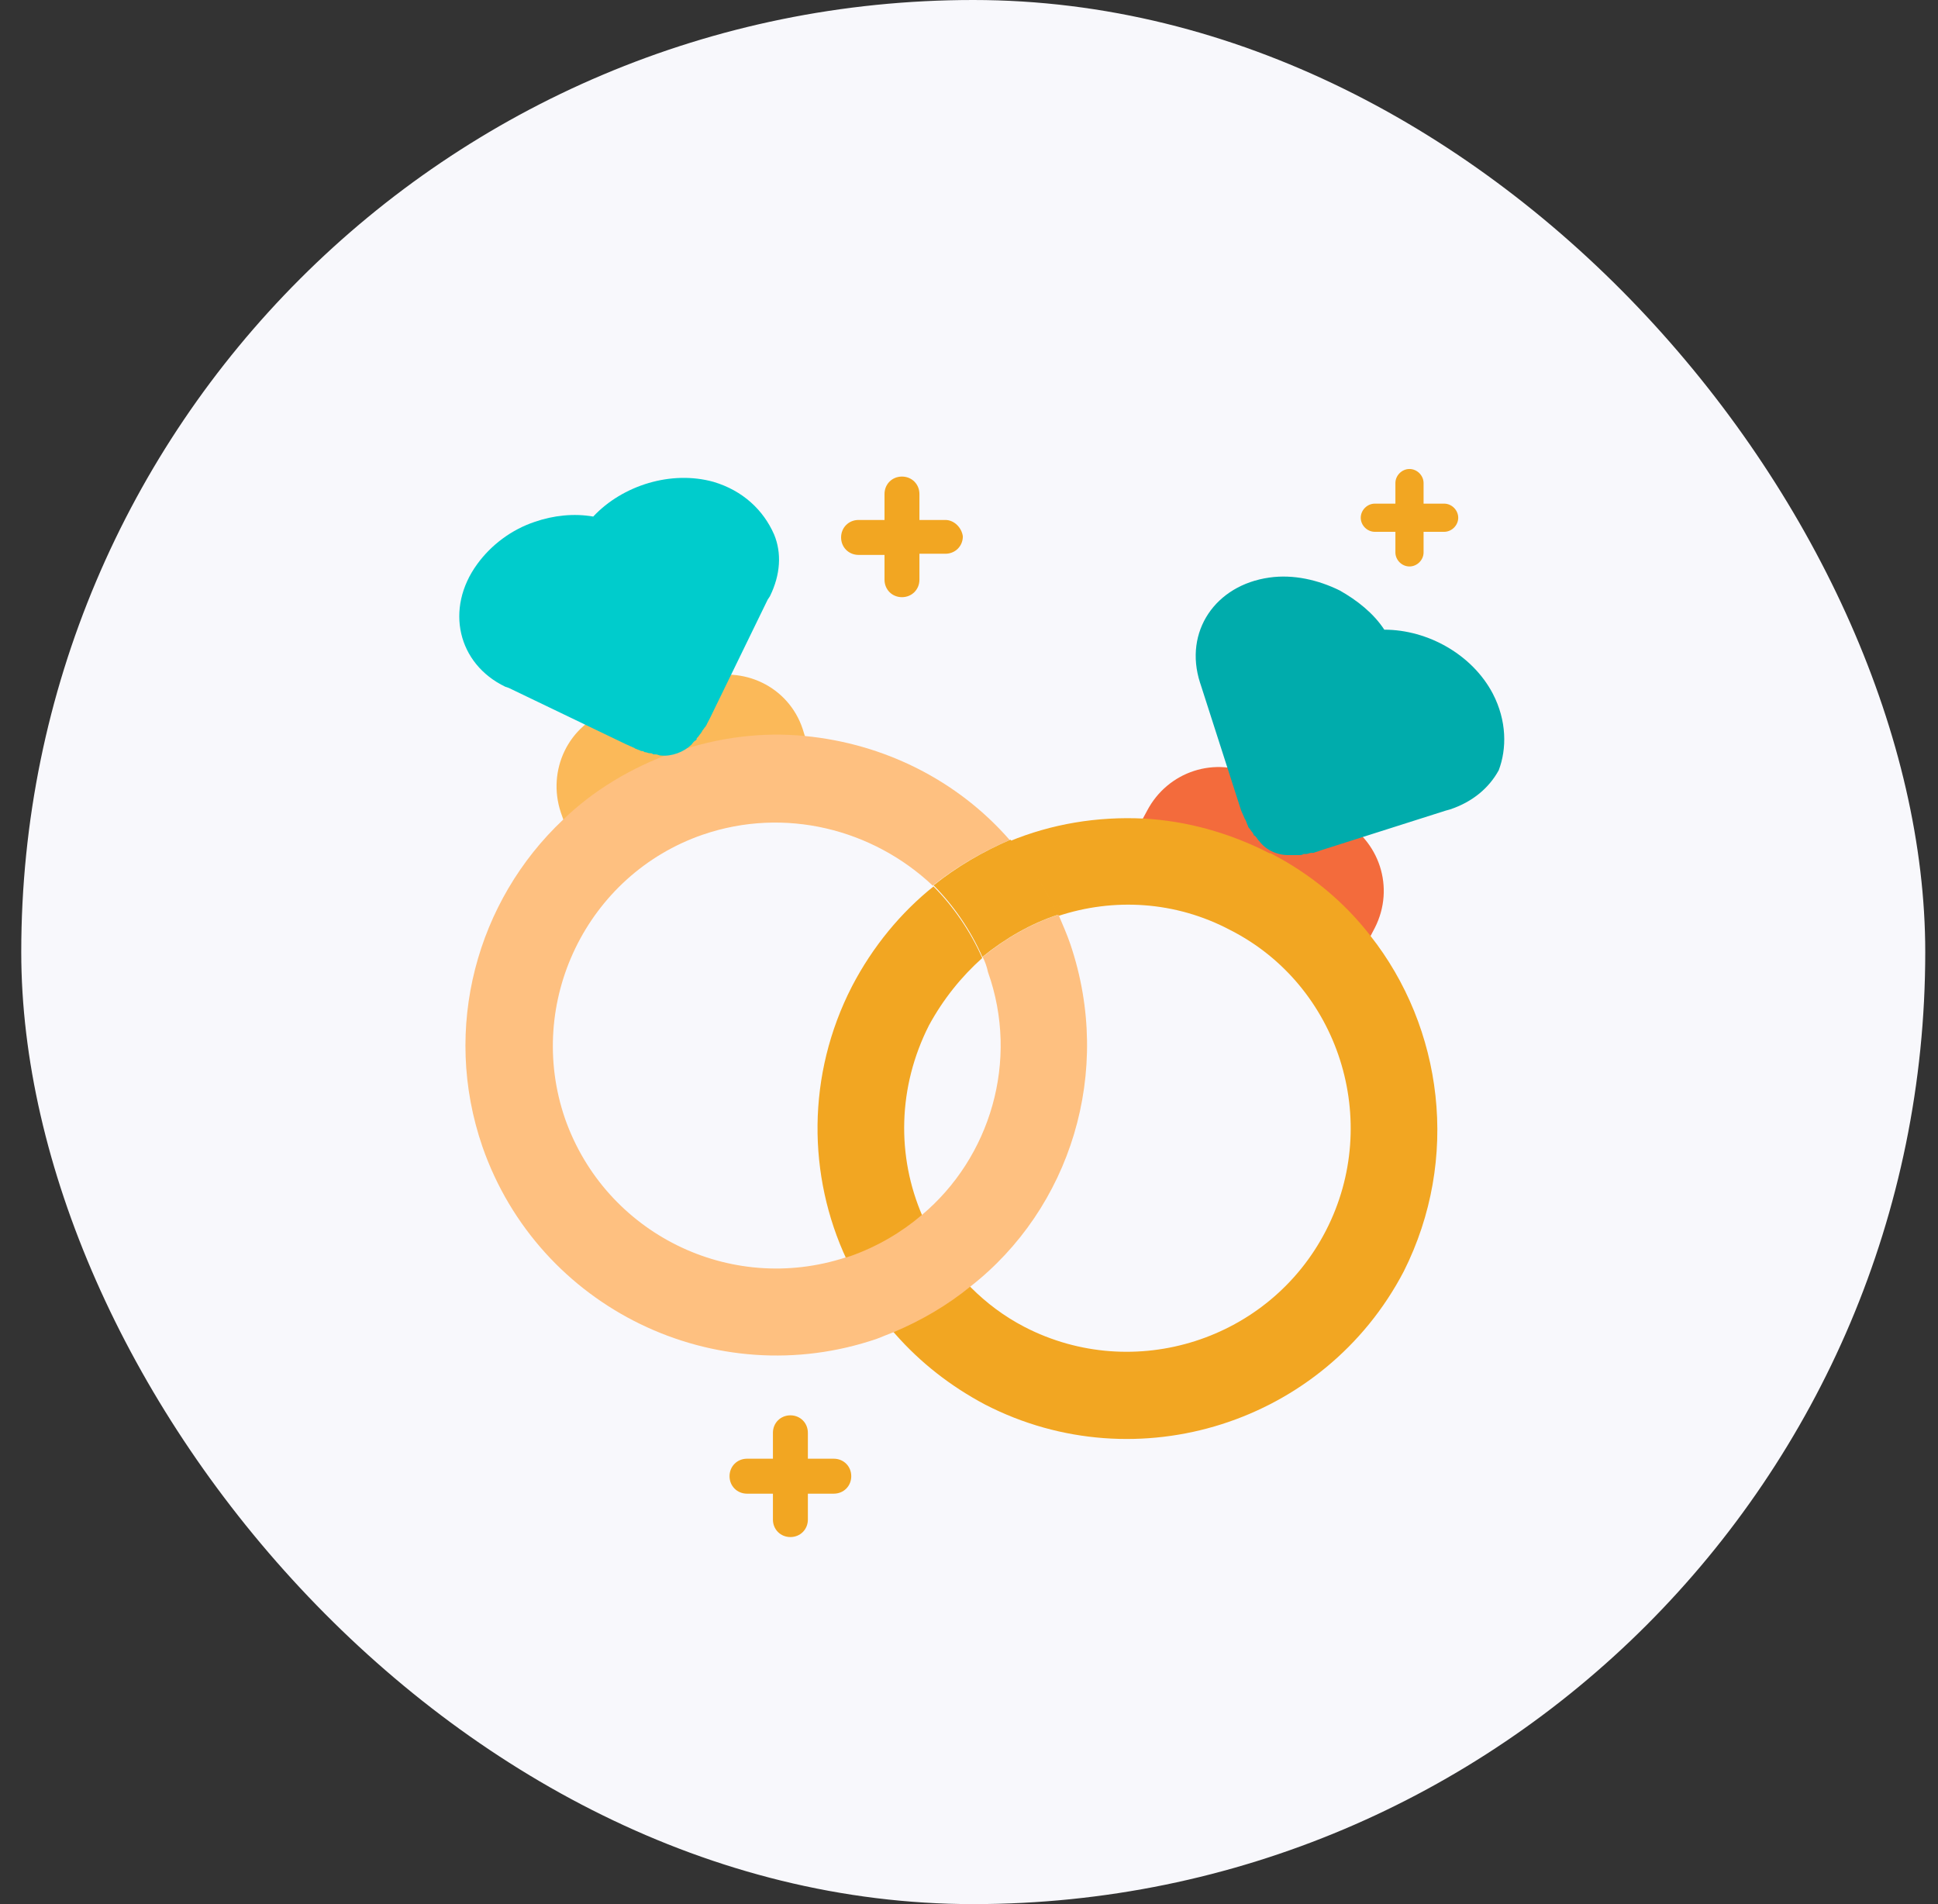 <svg width="57" height="56" viewBox="0 0 57 56" fill="none" xmlns="http://www.w3.org/2000/svg">
<rect x="0" y="0" width="57" height="56" fill="#333333" stroke="none"/>
<rect x="0.625" width="56" height="56" rx="28" fill="#F8F8FC"/>
<path d="M39.987 28.143L33.291 24.671L33.739 23.842C34.343 22.69 35.744 22.218 36.929 22.823L39.416 24.099C40.567 24.704 41.04 26.105 40.435 27.29L39.987 28.143Z" fill="#F36B3C"/>
<path d="M40.3 27.513C39.538 26.527 38.543 25.698 37.367 25.093H37.334C36.157 24.488 34.88 24.14 33.637 24.074C32.27 24.008 30.927 24.231 29.684 24.745C30.256 25.383 30.737 26.113 31.118 26.941C32.742 26.403 34.565 26.494 36.19 27.356C39.38 28.98 40.657 32.966 38.999 36.19C37.342 39.414 33.355 40.69 30.132 39.025C29.527 38.71 29.013 38.32 28.565 37.873C27.927 37.268 27.447 36.53 27.132 35.767C26.369 34.011 26.402 31.972 27.322 30.157C27.736 29.394 28.275 28.723 28.889 28.176C28.54 27.381 28.027 26.643 27.455 26.071C26.502 26.834 25.673 27.828 25.06 29.005C23.717 31.616 23.75 34.582 24.902 37.044C25.25 37.839 25.731 38.577 26.336 39.24C27.065 40.069 27.96 40.773 28.98 41.312C33.447 43.608 38.958 41.851 41.287 37.392C42.952 34.077 42.439 30.223 40.3 27.513Z" fill="#F2A622"/>
<path d="M43.906 20.4C43.301 19.248 41.991 18.519 40.715 18.519C40.4 18.038 39.919 17.657 39.406 17.367C38.767 17.052 38.038 16.886 37.334 16.986C35.742 17.21 34.814 18.577 35.295 20.077L35.328 20.177L36.505 23.84C36.538 23.906 36.571 23.997 36.604 24.063C36.604 24.096 36.638 24.096 36.638 24.13C36.671 24.196 36.671 24.229 36.704 24.287C36.704 24.32 36.737 24.353 36.737 24.353C36.77 24.387 36.803 24.453 36.836 24.478C36.836 24.511 36.87 24.511 36.87 24.544C36.87 24.544 36.87 24.577 36.903 24.577L36.936 24.61C36.969 24.643 37.002 24.71 37.035 24.735C37.226 24.991 37.549 25.149 37.897 25.149H38.055H38.088H38.121C38.121 25.149 38.154 25.149 38.187 25.149C38.254 25.149 38.287 25.149 38.345 25.116H38.411C38.477 25.116 38.511 25.083 38.569 25.083H38.635C38.701 25.05 38.759 25.05 38.825 25.016L42.522 23.84L42.646 23.806C43.317 23.583 43.798 23.168 44.08 22.654C44.32 22.025 44.32 21.196 43.906 20.4Z" fill="#00ACAC"/>
<path d="M23.888 22.336L16.81 24.789L16.495 23.894C16.081 22.651 16.719 21.308 17.962 20.894L20.606 19.966C21.849 19.552 23.191 20.19 23.606 21.433L23.888 22.336Z" fill="#FBB959"/>
<path d="M31.479 27.763C31.379 27.473 31.255 27.191 31.131 26.901C30.335 27.158 29.564 27.605 28.901 28.144C28.968 28.268 29.026 28.434 29.059 28.591C29.987 31.202 29.125 34.045 27.111 35.735C26.506 36.249 25.802 36.663 25.006 36.945C24.973 36.945 24.94 36.978 24.882 36.978C21.467 38.097 17.804 36.274 16.619 32.901C15.442 29.486 17.257 25.724 20.672 24.547C23.092 23.718 25.677 24.39 27.434 26.047C28.106 25.509 28.868 25.061 29.697 24.705C28.164 22.948 26.001 21.87 23.672 21.646C22.429 21.522 21.119 21.68 19.843 22.127C19.843 22.127 19.843 22.127 19.81 22.127C18.567 22.575 17.448 23.246 16.561 24.108C14.034 26.486 12.981 30.224 14.191 33.73C15.848 38.478 21.045 40.998 25.794 39.373C25.951 39.307 26.108 39.249 26.274 39.183C27.103 38.835 27.865 38.387 28.537 37.84C31.479 35.545 32.755 31.525 31.479 27.763Z" fill="#FEC080"/>
<path d="M31.122 26.9C30.326 27.157 29.556 27.604 28.893 28.143C28.545 27.347 28.031 26.61 27.459 26.038C28.13 25.499 28.893 25.052 29.721 24.695C30.268 25.375 30.741 26.104 31.122 26.9Z" fill="#F2A622"/>
<path d="M20.987 14.172C19.744 13.825 18.31 14.272 17.448 15.192C16.876 15.092 16.271 15.159 15.724 15.349C15.053 15.573 14.448 16.021 14.034 16.593C13.081 17.902 13.462 19.526 14.863 20.198L14.962 20.231L18.41 21.888C18.476 21.921 18.567 21.954 18.633 21.988C18.666 21.988 18.666 22.021 18.7 22.021C18.766 22.054 18.799 22.054 18.857 22.087C18.89 22.087 18.923 22.087 18.956 22.12C19.023 22.12 19.056 22.153 19.114 22.153C19.147 22.153 19.18 22.153 19.213 22.186H19.247H19.28C19.346 22.186 19.379 22.22 19.437 22.22C19.752 22.253 20.108 22.12 20.332 21.905C20.365 21.872 20.398 21.805 20.456 21.78C20.456 21.78 20.456 21.78 20.49 21.747C20.49 21.747 20.49 21.747 20.49 21.714L20.523 21.681C20.556 21.648 20.589 21.582 20.622 21.557C20.622 21.523 20.655 21.523 20.655 21.49C20.689 21.457 20.722 21.391 20.755 21.366C20.755 21.333 20.788 21.333 20.788 21.3C20.821 21.233 20.854 21.175 20.887 21.109L22.578 17.637L22.644 17.537C22.959 16.899 22.992 16.261 22.769 15.722C22.454 15.001 21.849 14.429 20.987 14.172Z" fill="#00CCCC"/>
<path d="M27.805 15.292H27.042V14.53C27.042 14.239 26.818 14.016 26.528 14.016C26.238 14.016 26.015 14.239 26.015 14.53V15.292H25.252C24.962 15.292 24.738 15.516 24.738 15.806C24.738 16.096 24.962 16.32 25.252 16.32H26.015V17.049C26.015 17.339 26.238 17.563 26.528 17.563C26.818 17.563 27.042 17.339 27.042 17.049V16.286H27.805C28.095 16.286 28.319 16.063 28.319 15.773C28.285 15.516 28.062 15.292 27.805 15.292Z" fill="#F2A622"/>
<path d="M24.523 42.901H23.761V42.139C23.761 41.849 23.537 41.625 23.247 41.625C22.957 41.625 22.733 41.849 22.733 42.139V42.901H21.971C21.681 42.901 21.457 43.125 21.457 43.415C21.457 43.705 21.681 43.929 21.971 43.929H22.733V44.691C22.733 44.981 22.957 45.205 23.247 45.205C23.537 45.205 23.761 44.981 23.761 44.691V43.929H24.523C24.814 43.929 25.037 43.705 25.037 43.415C25.037 43.125 24.814 42.901 24.523 42.901Z" fill="#F2A622"/>
<path d="M42.475 14.812H41.87V14.207C41.87 13.984 41.679 13.793 41.455 13.793C41.231 13.793 41.041 13.984 41.041 14.207V14.812H40.436C40.212 14.812 40.022 15.003 40.022 15.227C40.022 15.45 40.212 15.641 40.436 15.641H41.041V16.246C41.041 16.47 41.231 16.66 41.455 16.66C41.679 16.66 41.87 16.47 41.87 16.246V15.641H42.475C42.698 15.641 42.889 15.45 42.889 15.227C42.889 15.003 42.698 14.812 42.475 14.812Z" fill="#F2A622"/>
</svg>
